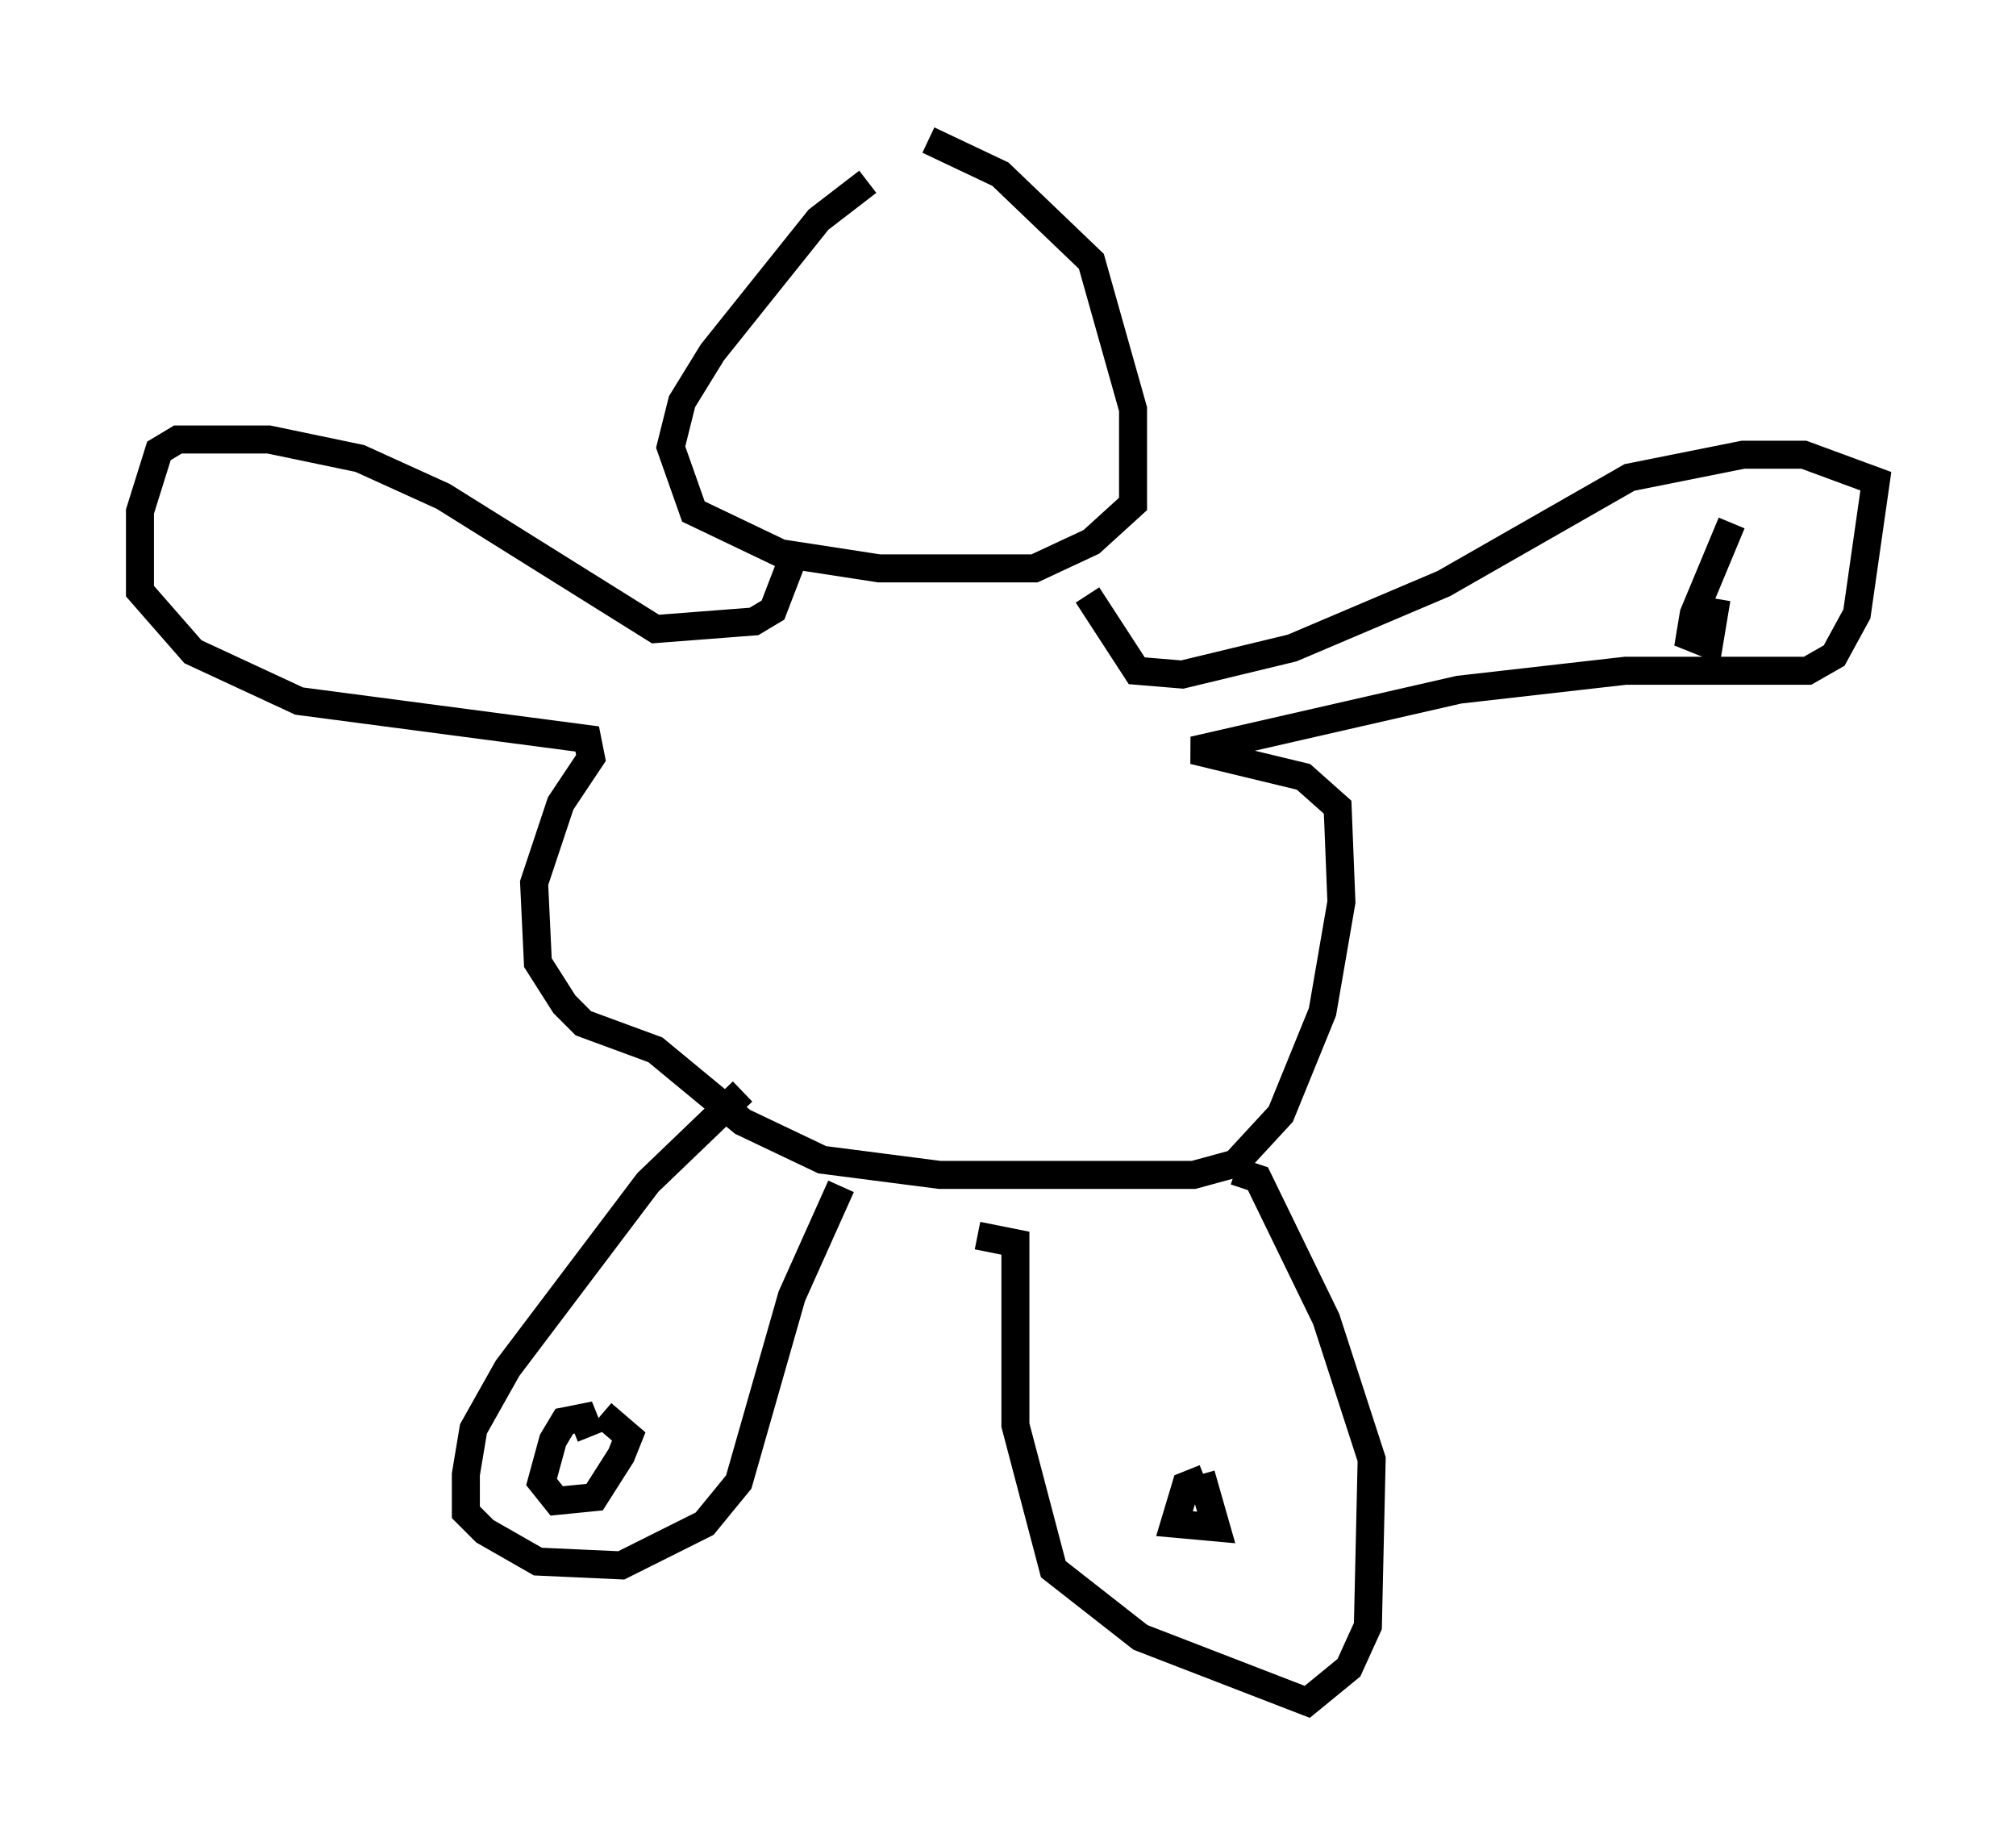 <?xml version="1.0" encoding="utf-8" ?>
<svg baseProfile="full" height="65.75" version="1.1" width="71.975" xmlns="http://www.w3.org/2000/svg" xmlns:ev="http://www.w3.org/2001/xml-events" xmlns:xlink="http://www.w3.org/1999/xlink"><defs /><rect fill="white" height="65.75" width="71.975" x="0" y="0" /><path d="M33.146, 6.218 m-2.165, 0.271 l-1.759, 1.353 -3.789, 4.736 l-1.083, 1.759 -0.406, 1.624 l0.812, 2.3 3.112, 1.488 l3.518, 0.541 5.548, 0.0 l2.03, -0.947 1.488, -1.353 l0.0, -3.383 -1.488, -5.277 l-3.248, -3.112 -2.571, -1.218 m-4.871, 15.02 l-0.677, 1.759 -0.677, 0.406 l-3.518, 0.271 -7.578, -4.736 l-2.977, -1.353 -3.248, -0.677 l-3.248, 0.0 -0.677, 0.406 l-0.677, 2.165 0.0, 2.842 l1.894, 2.165 3.789, 1.759 l10.284, 1.353 0.135, 0.677 l-1.083, 1.624 -0.947, 2.842 l0.135, 2.842 0.947, 1.488 l0.677, 0.677 2.571, 0.947 l3.112, 2.571 2.842, 1.353 l4.195, 0.541 9.066, 0.0 l1.488, -0.406 1.624, -1.759 l1.488, -3.654 0.677, -3.924 l-0.135, -3.383 -1.218, -1.083 l-3.924, -0.947 9.472, -2.165 l5.954, -0.677 6.495, 0.0 l0.947, -0.541 0.812, -1.488 l0.677, -4.736 -2.571, -0.947 l-2.165, 0.0 -4.059, 0.812 l-6.631, 3.789 -5.413, 2.3 l-3.924, 0.947 -1.624, -0.135 l-1.759, -2.706 m-12.314, 17.726 l-3.383, 3.248 -5.007, 6.631 l-1.218, 2.165 -0.271, 1.624 l0.0, 1.353 0.677, 0.677 l1.894, 1.083 2.977, 0.135 l2.977, -1.488 1.218, -1.488 l1.894, -6.631 1.759, -3.924 m4.871, 1.759 l1.353, 0.271 0.0, 6.495 l1.353, 5.142 3.112, 2.436 l5.954, 2.3 1.488, -1.218 l0.677, -1.488 0.135, -5.954 l-1.624, -5.007 -2.436, -5.007 l-0.812, -0.271 m-23.004, 9.472 l-0.271, -0.677 -0.677, 0.135 l-0.406, 0.677 -0.406, 1.488 l0.541, 0.677 1.353, -0.135 l0.947, -1.488 0.271, -0.677 l-0.947, -0.812 m21.515, 2.3 l-0.677, 0.271 -0.406, 1.353 l1.488, 0.135 -0.541, -1.894 m18.944, -33.964 l-1.353, 3.248 -0.135, 0.812 l0.677, 0.271 0.271, -1.624 " fill="none" stroke="black" stroke-width="1" /></svg>
